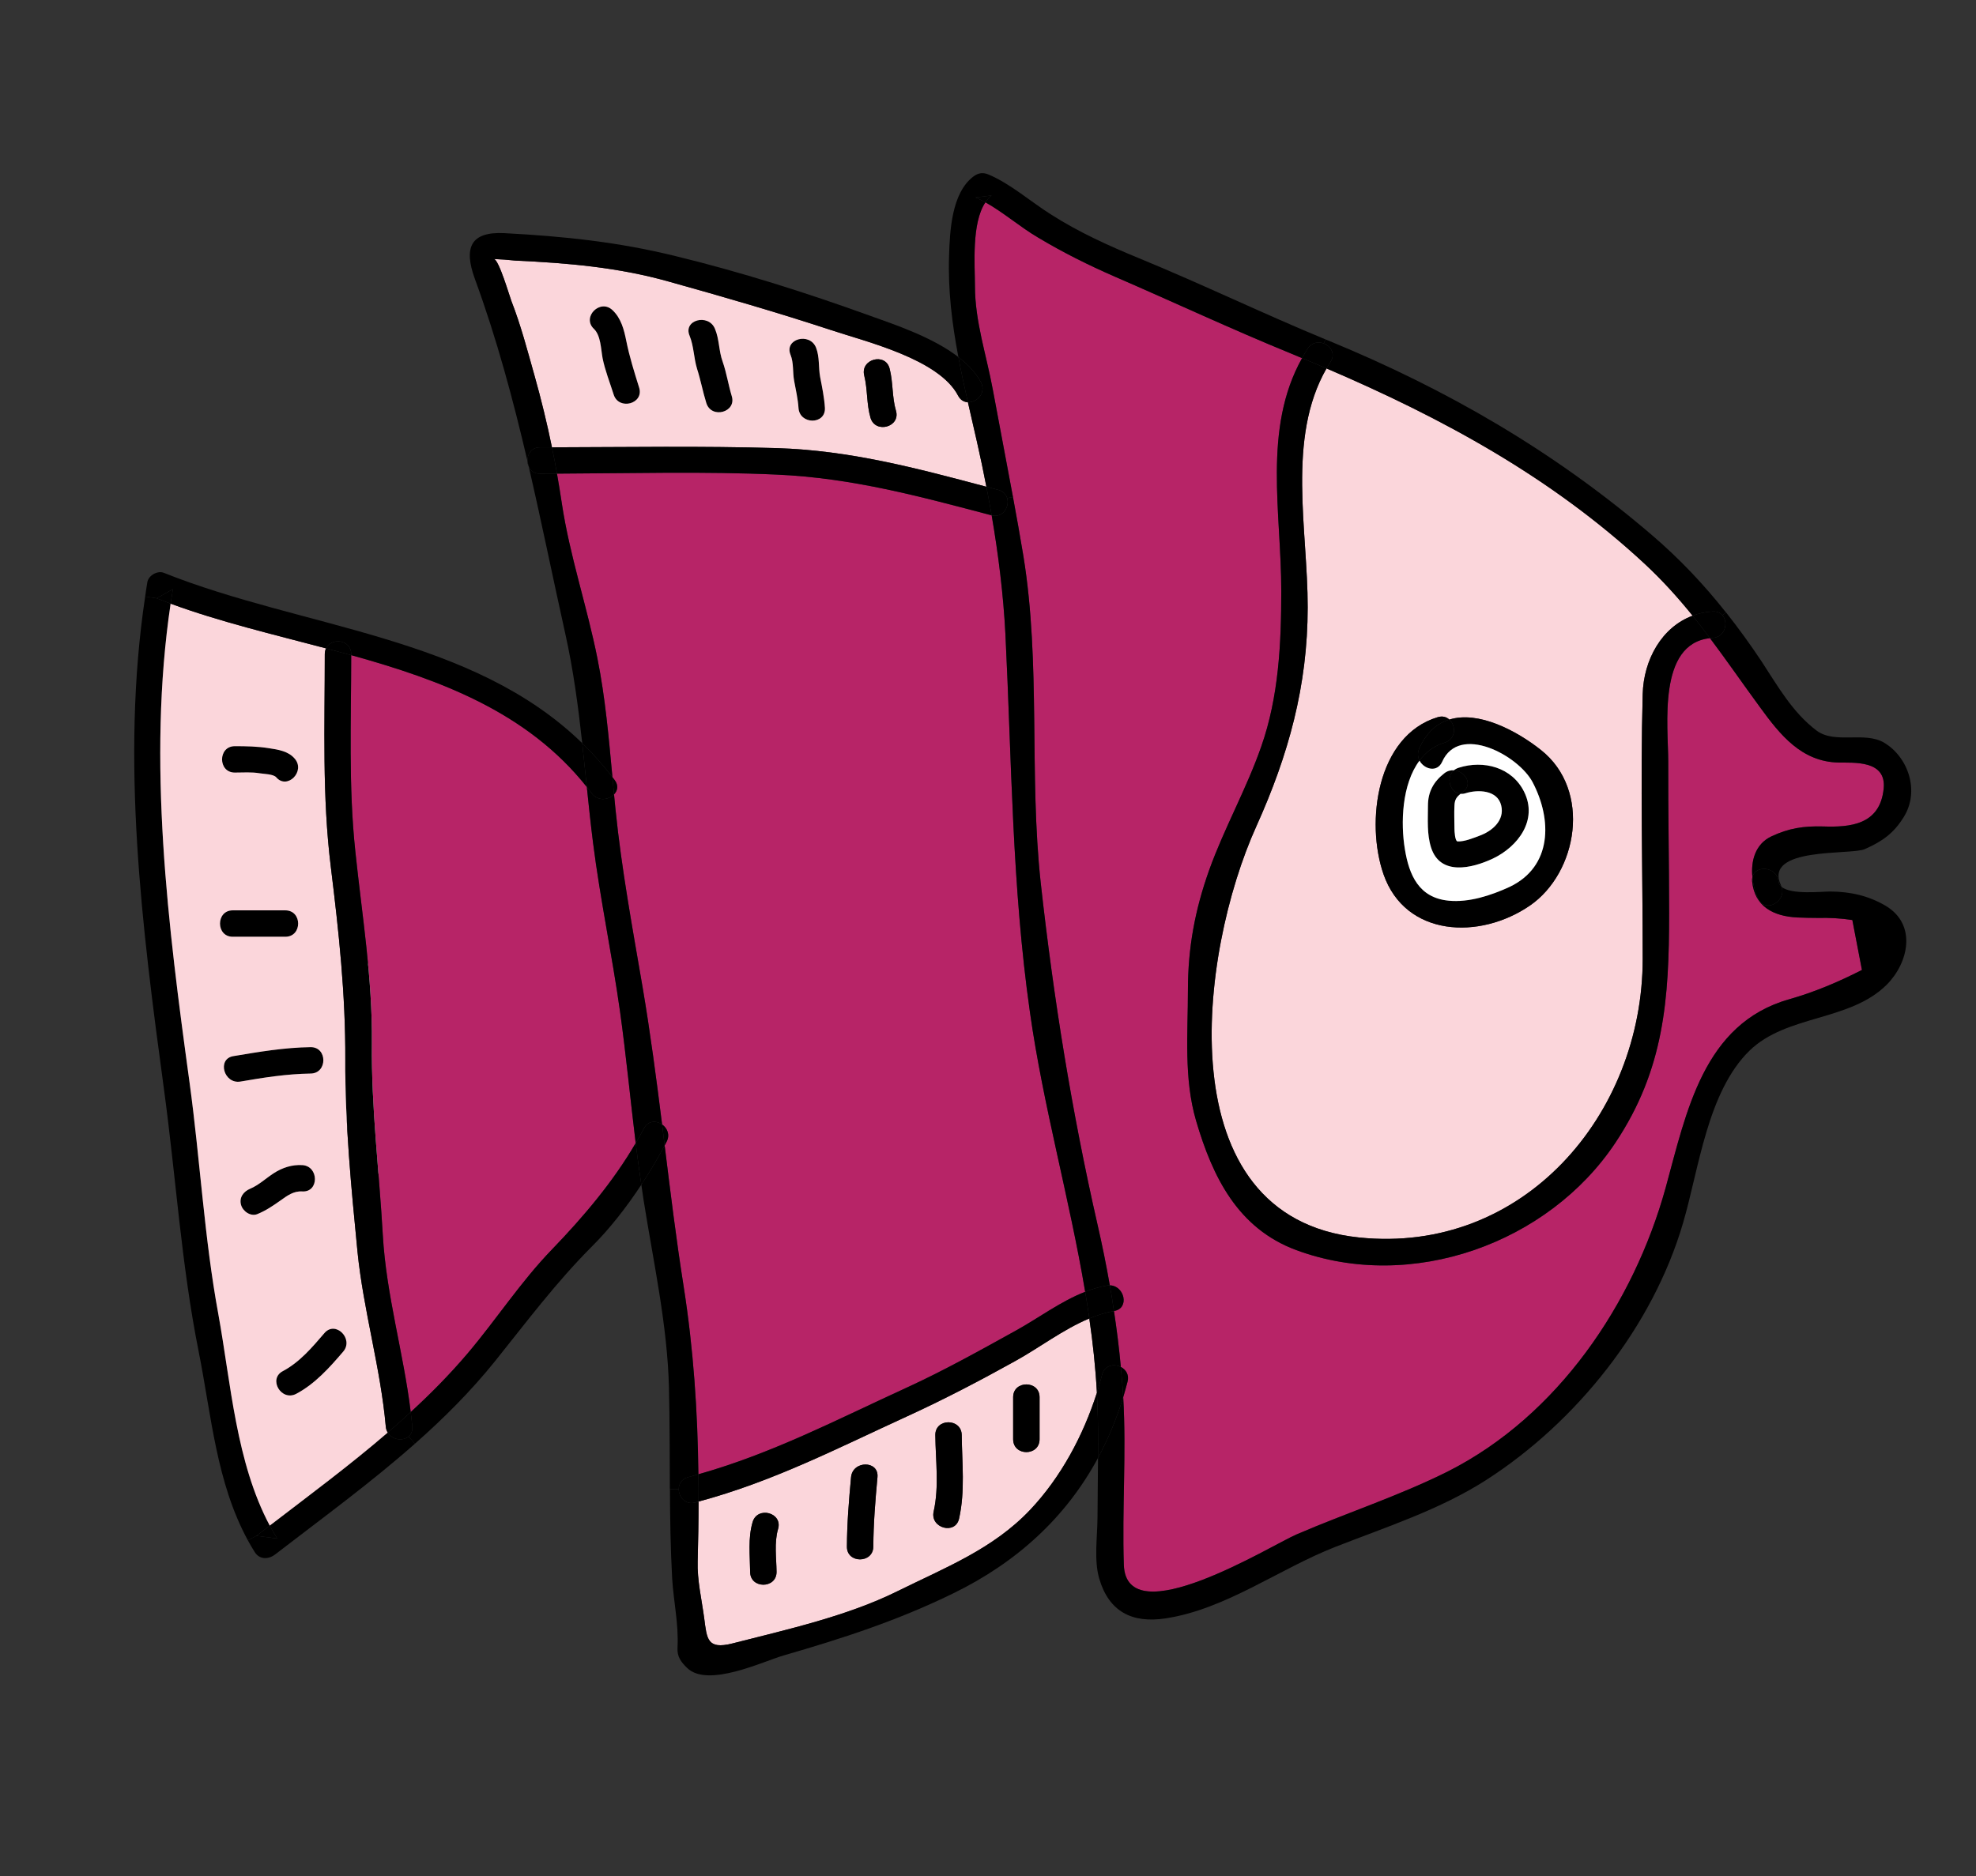 <?xml version="1.0" encoding="utf-8"?>
<!-- Generator: Adobe Illustrator 17.0.0, SVG Export Plug-In . SVG Version: 6.00 Build 0)  -->
<!DOCTYPE svg PUBLIC "-//W3C//DTD SVG 1.1//EN" "http://www.w3.org/Graphics/SVG/1.1/DTD/svg11.dtd">
<svg
    xmlns="http://www.w3.org/2000/svg"
    xmlns:xlink="http://www.w3.org/1999/xlink"
    xmlns:svg="http://www.w3.org/2000/svg"
    xmlns:inkscape="http://www.inkscape.org/namespaces/inkscape"
    xmlns:sodipodi="http://sodipodi.sourceforge.net/DTD/sodipodi-0.dtd"
    xmlns:ns1="http://sozi.baierouge.fr"
    xmlns:dc="http://purl.org/dc/elements/1.1/"
    xmlns:cc="http://web.resource.org/cc/"
    xmlns:rdf="http://www.w3.org/1999/02/22-rdf-syntax-ns#"
    version="1.1"
    id="Layer_1"
    x="0px"
    y="0px"
    width="620.767px"
    height="589.535px"
    viewBox="0 0 620.767 589.535"
    enable-background="new 0 0 620.767 589.535"
    xml:space="preserve"
  >
<rect x="0" y="0" width="620.767" height="589.535" fill="#333333" stroke="none"/>
<path
      fill="#FFFFFF"
      d="M117.831,296.233c-8.258,22.94-12.334,43.259-7.363,65.074c3.553,15.559,40.007,6.645,36.463-8.861  c-3.934-17.376-1.249-33.44,5.352-51.764C158.139,284.368,123.742,279.779,117.831,296.233"
  />
<g
    >
	<g
        id="XMLID_15_"
      >
		<g
        >
			<path
            d="M54.318,185.117c-1.715,0.968-3.402,1.936-5.117,2.877c1.466,0.581,2.932,1.134,4.398,1.687     C53.82,188.16,54.069,186.639,54.318,185.117z"
        />
			<path
            d="M73.099,286.052c-5.311,0-5.311,8.298,0,8.298c5.505,0,11.037,0,16.541,0c5.366,0,5.366-8.298,0-8.298     C84.136,286.052,78.604,286.052,73.099,286.052z"
        />
			<path
            d="M97.579,329.037c-8.188,0.111-16.209,1.466-24.259,2.821c-5.228,0.857-3.015,8.851,2.213,7.994     c7.33-1.272,14.605-2.406,22.046-2.517C102.918,337.28,102.918,328.982,97.579,329.037z"
        />
			<path
            d="M84.744,479.374c-10.594-19.861-12.198-44.645-16.154-66.441c-4.426-24.01-5.726-48.6-9.045-72.803     c-6.749-49.181-13.333-100.852-5.947-150.448c-1.466-0.553-2.932-1.106-4.398-1.687l-3.596-0.553     c-7.717,51.256-0.996,103.977,5.919,154.929c3.734,27.523,5.449,55.128,10.898,82.374c4.011,20.165,5.532,41.021,15.435,59.25     l2.711-1.411C81.951,481.504,83.334,480.453,84.744,479.374z"
        />
			<path
            d="M80.568,482.583c2.158,0.277,4.343,0.553,6.528,0.857c-0.83-1.328-1.604-2.683-2.351-4.066     C83.334,480.453,81.951,481.504,80.568,482.583z"
        />
			<path
            d="M73.763,242.763c2.628,0,5.283-0.221,7.828,0.221c1.355,0.221,4.287,0.249,5.173,1.245     c3.43,4.038,9.322-1.853,5.809-5.864c-1.992-2.351-5.2-2.821-8.077-3.264c-3.624-0.581-7.081-0.636-10.732-0.636     C68.425,234.464,68.425,242.763,73.763,242.763z"
        />
			<path
            d="M88.866,430.829c-4.73,2.462-0.498,9.626,4.204,7.137c5.892-3.126,10.428-8.215,14.716-13.222     c3.485-3.983-2.379-9.93-5.864-5.864C98.077,423.361,94.177,428.008,88.866,430.829z"
        />
			<path
            d="M86.432,488.447c14.854-11.452,29.957-22.461,43.925-34.797l-1.992-2.268c-1.798,1.521-5.228,1.079-6.556-1.245     c-11.894,10.262-24.563,19.639-37.066,29.238c0.747,1.383,1.521,2.738,2.351,4.066c-2.185-0.304-4.37-0.581-6.528-0.857     l-2.711,1.411c0.664,1.217,1.355,2.406,2.102,3.596C81.453,490.106,84.302,490.079,86.432,488.447z"
        />
			<path
            d="M94.951,366.103c-3.181-0.194-6.251,0.802-8.907,2.517c-2.462,1.577-4.73,3.762-7.441,4.896     c-2.047,0.858-3.541,2.711-2.877,5.09c0.553,1.992,2.987,3.734,5.09,2.904c2.711-1.106,4.951-2.628,7.33-4.315     c2.13-1.521,4.094-2.987,6.805-2.821C100.29,374.705,100.235,366.407,94.951,366.103z"
        />
			<path
            fill="#FBD6DB"
            d="M101.922,418.88c3.485-4.066,9.349,1.881,5.864,5.864c-4.287,5.007-8.824,10.096-14.716,13.222     c-4.702,2.489-8.934-4.675-4.204-7.137C94.177,428.008,98.077,423.361,101.922,418.88z M97.579,329.037     c5.339-0.055,5.339,8.243,0,8.298c-7.441,0.111-14.716,1.245-22.046,2.517c-5.228,0.857-7.441-7.137-2.213-7.994     C81.37,330.503,89.392,329.148,97.579,329.037z M121.202,448.311c-1.632-18.477-7.054-36.568-8.907-55.128     c-1.936-19.888-3.928-40.191-3.817-60.162c0.083-20.635-2.019-40.053-4.536-60.494c-2.766-22.239-1.909-44.589-1.909-66.967     c0-0.692,0.138-1.3,0.387-1.826c-16.597-4.398-33.359-8.354-48.821-14.052c-7.385,49.596-0.802,101.267,5.947,150.448     c3.319,24.203,4.619,48.794,9.045,72.803c3.956,21.797,5.56,46.581,16.154,66.441c12.503-9.598,25.171-18.975,37.066-29.238     C121.478,449.611,121.257,449.002,121.202,448.311z M73.099,294.35c-5.311,0-5.311-8.298,0-8.298c5.505,0,11.037,0,16.541,0     c5.366,0,5.366,8.298,0,8.298C84.136,294.35,78.604,294.35,73.099,294.35z M73.763,242.763c-5.339,0-5.339-8.298,0-8.298     c3.651,0,7.109,0.055,10.732,0.636c2.877,0.443,6.085,0.913,8.077,3.264c3.513,4.011-2.379,9.903-5.809,5.864     c-0.885-0.996-3.817-1.023-5.173-1.245C79.046,242.541,76.391,242.763,73.763,242.763z M75.727,378.605     c-0.664-2.379,0.83-4.232,2.877-5.09c2.711-1.134,4.979-3.319,7.441-4.896c2.655-1.715,5.726-2.711,8.907-2.517     c5.283,0.304,5.339,8.603,0,8.271c-2.711-0.166-4.675,1.3-6.805,2.821c-2.379,1.687-4.619,3.209-7.33,4.315     C78.714,382.34,76.28,380.597,75.727,378.605z"
        />
			<path
            d="M110.331,205.559c0-4.675-6.279-5.283-7.911-1.826c2.655,0.692,5.283,1.411,7.911,2.13     C110.331,205.752,110.331,205.669,110.331,205.559z"
        />
			<path
            fill="#B72467"
            d="M110.331,205.863c0,20.524-0.885,41.242,1.3,61.684c2.13,20.386,5.394,39.749,5.2,60.301     c-0.221,20.22,2.296,40.108,3.43,60.245c1.079,18.892,6.5,36.955,8.769,55.598c6.224-5.698,12.198-11.756,17.758-18.284     c9.266-10.926,16.707-22.571,26.776-32.972c9.737-10.096,19.031-21.078,26.14-33.248c-1.687-13.803-3.015-27.661-4.924-41.408     c-2.489-17.703-6.224-35.185-8.464-52.915c-0.747-5.864-1.355-11.728-1.964-17.565     C165.763,223.87,138.628,213.719,110.331,205.863z"
        />
			<path
            d="M116.831,327.848c0.194-20.552-3.07-39.915-5.2-60.301c-2.185-20.441-1.3-41.159-1.3-61.684     c-2.628-0.719-5.256-1.438-7.911-2.13c-0.249,0.526-0.387,1.134-0.387,1.826c0,22.378-0.857,44.728,1.909,66.967     c2.517,20.441,4.619,39.859,4.536,60.494c-0.111,19.971,1.881,40.274,3.817,60.162c1.853,18.56,7.275,36.651,8.907,55.128     c0.055,0.691,0.277,1.3,0.609,1.826c2.462-2.102,4.868-4.232,7.219-6.445c-2.268-18.643-7.69-36.706-8.769-55.598     C119.127,367.956,116.61,348.068,116.831,327.848z"
        />
			<path
            d="M121.81,450.136c1.328,2.324,4.758,2.766,6.556,1.245c0.802-0.664,1.272-1.687,1.162-3.07     c-0.138-1.549-0.304-3.098-0.498-4.619C126.678,445.904,124.272,448.034,121.81,450.136z"
        />
			<path
            d="M155.612,427.593c9.986-12.447,19.031-24.591,30.399-35.987c5.505-5.477,10.815-12.281,15.462-19.335     c-0.664-4.37-1.217-8.713-1.77-13.084c-7.109,12.171-16.403,23.152-26.14,33.248c-10.069,10.4-17.509,22.046-26.776,32.972     c-5.56,6.528-11.535,12.586-17.758,18.284c0.194,1.521,0.36,3.07,0.498,4.619c0.111,1.383-0.36,2.406-1.162,3.07l1.992,2.268     C139.402,445.655,147.95,437.136,155.612,427.593z"
        />
			<path
            d="M166.095,146.586c-0.138-0.553-0.277-1.134-0.387-1.687C165.708,145.479,165.846,146.06,166.095,146.586z"
        />
			<path
            d="M169.663,140.556c-2.738,0-4.066,2.213-3.956,4.343c0.111,0.553,0.249,1.134,0.387,1.687     c0.553,1.3,1.743,2.268,3.568,2.268c1.77,0,3.541,0,5.311-0.028c-0.47-2.766-0.996-5.505-1.577-8.271     C172.153,140.556,170.908,140.556,169.663,140.556z"
        />
			<path
            d="M110.331,205.863c28.297,7.856,55.432,18.007,74.021,41.436c-0.47-4.592-0.94-9.183-1.438-13.775     c-34.714-33.802-87.63-36.014-131.5-53.551c-1.964-0.747-4.758,0.857-5.117,2.932c-0.249,1.521-0.498,3.015-0.692,4.536     l3.596,0.553c1.715-0.94,3.402-1.909,5.117-2.877c-0.249,1.521-0.498,3.043-0.719,4.564c15.462,5.698,32.225,9.654,48.821,14.052     c1.632-3.458,7.911-2.849,7.911,1.826C110.331,205.669,110.331,205.752,110.331,205.863z"
        />
			<path
            fill="#B72467"
            d="M174.974,148.826c0.553,3.098,1.051,6.196,1.521,9.322c2.489,16.569,7.939,32.419,11.203,48.821     c2.462,12.309,3.541,24.784,4.702,37.232c0.249,0.304,0.47,0.609,0.719,0.94c1.272,1.687,0.885,3.347-0.221,4.481     c0.138,1.604,0.304,3.181,0.47,4.785c1.909,18.809,5.366,37.425,8.547,56.041c2.406,14.218,4.287,28.546,6.085,42.874     c1.604,1.134,2.572,3.236,1.411,5.449c-0.194,0.387-0.415,0.775-0.609,1.162c1.826,14.743,3.624,29.487,5.947,44.174     c3.098,19.695,4.426,39.334,4.647,59.139c23.124-6.5,43.511-17.177,65.252-27.135c11.728-5.366,23.235-11.784,34.521-18.035     c7.109-3.928,14.052-9.183,21.741-12.171c-4.924-29.376-13.194-58.365-17.343-87.796c-5.67-39.804-5.726-78.944-7.717-118.942     c-0.636-12.281-2.185-24.839-4.315-37.232c-0.028,0-0.083-0.028-0.111-0.028c-22.682-5.975-43.732-11.728-67.41-12.779     C221.057,148.079,197.961,148.743,174.974,148.826z"
        />
			<path
            d="M166.095,146.586c4.038,17.399,7.579,34.936,11.452,52.362c2.572,11.479,4.094,23.014,5.366,34.576     c3.347,3.264,6.5,6.805,9.488,10.677c-1.162-12.447-2.241-24.922-4.702-37.232c-3.264-16.403-8.713-32.253-11.203-48.821     c-0.47-3.126-0.968-6.224-1.521-9.322c-1.77,0.028-3.541,0.028-5.311,0.028C167.838,148.854,166.648,147.886,166.095,146.586z"
        />
			<path
            d="M185.928,249.318c1.909,2.545,5.283,2.047,6.971,0.304c-0.166-1.798-0.332-3.624-0.498-5.422     c-2.987-3.873-6.141-7.413-9.488-10.677c0.498,4.592,0.968,9.183,1.438,13.775C184.905,247.963,185.402,248.627,185.928,249.318z     "
        />
			<path
            d="M186.564,103.324c2.185,2.075,2.213,6.362,2.738,9.211c0.747,3.79,2.324,7.745,3.485,11.452     c1.604,5.062,9.626,2.904,7.994-2.213c-1.521-4.868-3.043-9.709-4.038-14.688c-0.692-3.485-1.632-7.109-4.315-9.626     C188.556,93.754,182.692,99.645,186.564,103.324z"
        />
			<path
            d="M193.12,245.142c-0.249-0.332-0.47-0.636-0.719-0.94c0.166,1.798,0.332,3.624,0.498,5.422     C194.005,248.489,194.392,246.829,193.12,245.142z"
        />
			<path
            d="M185.928,249.318c-0.526-0.692-1.023-1.355-1.577-2.019c0.609,5.836,1.217,11.701,1.964,17.565     c2.241,17.731,5.975,35.212,8.464,52.915c1.909,13.747,3.236,27.606,4.924,41.408c0.913-1.521,1.743-3.043,2.572-4.592     c1.3-2.545,3.928-2.517,5.726-1.272c-1.798-14.328-3.679-28.657-6.085-42.874c-3.181-18.616-6.639-37.232-8.547-56.041     c-0.166-1.604-0.332-3.181-0.47-4.785C191.211,251.365,187.837,251.863,185.928,249.318z"
        />
			<path
            d="M202.276,354.596c-0.83,1.549-1.66,3.07-2.572,4.592c0.553,4.37,1.106,8.713,1.77,13.084     c2.711-4.121,5.173-8.298,7.33-12.337c-0.277-2.213-0.553-4.398-0.802-6.611C206.203,352.079,203.576,352.051,202.276,354.596z"
        />
			<path
            d="M208.001,353.323c0.249,2.213,0.526,4.398,0.802,6.611c0.194-0.387,0.415-0.775,0.609-1.162     C210.574,356.56,209.606,354.457,208.001,353.323z"
        />
			<path
            d="M219.398,463.248c-0.221-19.805-1.549-39.444-4.647-59.139c-2.324-14.688-4.121-29.431-5.947-44.174     c-2.158,4.038-4.619,8.215-7.33,12.337c0.221,1.632,0.47,3.236,0.719,4.868c3.098,19.584,7.496,39.251,7.966,59.056     c0.249,10.511,0.221,21.161,0.277,31.755h0.028l2.766-0.028c0-1.632,0.885-3.209,2.96-3.762     C217.268,463.884,218.347,463.58,219.398,463.248z"
        />
			<path
            d="M213.229,467.922c0,2.462,2.047,5.007,5.145,4.204c0.36-0.083,0.719-0.194,1.079-0.304c0.028-2.877,0-5.726-0.055-8.575     c-1.051,0.332-2.13,0.636-3.209,0.913C214.114,464.714,213.229,466.29,213.229,467.922z"
        />
			<path
            d="M216.632,105.482c1.355,3.319,1.3,6.971,2.351,10.4c1.134,3.513,1.798,7.192,2.904,10.732     c1.577,5.145,9.598,2.932,7.994-2.158c-1.079-3.568-1.632-7.302-2.849-10.788c-1.245-3.375-1.023-7.054-2.434-10.373     C222.551,98.401,214.529,100.53,216.632,105.482z"
        />
			<path
            fill="#FBD6DB"
            d="M293.833,450.939c-0.055-5.366,8.243-5.366,8.298,0c0.083,8.796,1.106,17.509-0.83,26.223     c-1.134,5.228-9.156,3.015-7.994-2.185C295.078,467.065,293.916,458.905,293.833,450.939z M267.362,464.16     c0.498-5.283,8.796-5.339,8.298,0c-0.664,7.247-1.272,14.494-1.3,21.824c-0.055,5.339-8.354,5.339-8.298,0     C266.089,478.655,266.698,471.408,267.362,464.16z M318.977,427.648c-11.092,6.168-22.516,12.143-34.078,17.426     c-21.797,9.986-42.045,20.469-65.446,26.748c0,6.224-0.111,12.503-0.277,18.782c-0.194,5.836,1.272,12.033,2.047,17.841     c0.857,6.528,0.913,9.958,8.851,7.966c17.039-4.343,36.014-8.575,51.781-16.375c15.02-7.441,30.067-13.25,41.768-25.614     c9.654-10.207,16.68-23.346,20.967-36.789c-0.415-7.828-1.245-15.601-2.379-23.346     C334.052,417.69,326.362,423.582,318.977,427.648z M318.285,439.017c0-5.339,8.298-5.339,8.298,0c0,4.426,0,8.851,0,13.222     c0,5.394-8.298,5.394-8.298,0C318.285,447.868,318.285,443.443,318.285,439.017z M235.662,493.924     c-0.055-5.2-0.719-10.566,0.775-15.656c1.521-5.117,9.543-2.96,7.994,2.185c-1.245,4.315-0.526,9.045-0.47,13.471     C243.961,499.29,235.662,499.29,235.662,493.924z"
        />
			<path
            d="M236.437,478.268c-1.494,5.09-0.83,10.456-0.775,15.656c0,5.366,8.298,5.366,8.298,0     c-0.055-4.426-0.775-9.156,0.47-13.471C245.98,475.308,237.958,473.15,236.437,478.268z"
        />
			<path
            d="M248.331,111.429c1.079,2.683,0.636,5.532,1.162,8.298c0.498,2.711,1.189,5.726,1.355,8.409     c0.304,5.366,8.603,5.394,8.298,0c-0.194-3.153-0.885-6.528-1.494-9.654c-0.581-3.126-0.111-6.224-1.3-9.266     C254.361,104.32,246.339,106.478,248.331,111.429z"
        />
			<path
            fill="#FBD6DB"
            d="M248.331,111.429c-1.992-4.951,6.03-7.109,8.022-2.213c1.189,3.043,0.719,6.141,1.3,9.266     c0.609,3.126,1.3,6.5,1.494,9.654c0.304,5.394-7.994,5.366-8.298,0c-0.166-2.683-0.857-5.698-1.355-8.409     C248.967,116.961,249.41,114.112,248.331,111.429z M271.511,118.04c-1.355-5.2,6.666-7.385,7.966-2.213     c1.134,4.343,0.719,8.934,1.992,13.222c1.521,5.145-6.473,7.33-7.994,2.241C272.202,126.947,272.59,122.41,271.511,118.04z      M300.997,124.346c-6.002-11.535-28.906-16.956-40.025-20.663c-16.735-5.505-33.94-10.483-50.896-15.213     c-15.877-4.481-31.81-5.836-48.158-6.583c-2.268-0.249-4.509-0.415-6.777-0.498c1.577,0.083,4.979,11.867,5.532,13.25     c2.96,7.579,5.034,15.545,7.247,23.401c2.102,7.441,3.928,14.965,5.477,22.516c23.512-0.055,47.079-0.443,70.618,0.249     c23.097,0.719,43.898,6.307,65.861,12.143c-0.913-4.758-1.909-9.46-2.96-14.107c-0.94-4.177-1.909-8.326-2.849-12.447     C302.878,126.338,301.744,125.757,300.997,124.346z M186.564,103.324c-3.873-3.679,1.992-9.571,5.864-5.864     c2.683,2.517,3.624,6.141,4.315,9.626c0.996,4.979,2.517,9.82,4.038,14.688c1.632,5.117-6.39,7.275-7.994,2.213     c-1.162-3.707-2.738-7.662-3.485-11.452C188.777,109.686,188.749,105.399,186.564,103.324z M216.632,105.482     c-2.102-4.951,5.919-7.081,7.966-2.185c1.411,3.319,1.189,6.998,2.434,10.373c1.217,3.485,1.77,7.219,2.849,10.788     c1.604,5.09-6.417,7.302-7.994,2.158c-1.106-3.541-1.77-7.219-2.904-10.732C217.932,112.452,217.987,108.801,216.632,105.482z"
        />
			<path
            d="M274.36,485.985c0.028-7.33,0.636-14.577,1.3-21.824c0.498-5.339-7.8-5.283-8.298,0     c-0.664,7.247-1.272,14.494-1.3,21.824C266.006,491.323,274.305,491.323,274.36,485.985z"
        />
			<path
            d="M271.511,118.04c1.079,4.37,0.692,8.907,1.964,13.25c1.521,5.09,9.515,2.904,7.994-2.241     c-1.272-4.287-0.858-8.879-1.992-13.222C278.177,110.654,270.155,112.84,271.511,118.04z"
        />
			<path
            d="M293.833,450.939c0.083,7.966,1.245,16.126-0.526,24.037c-1.162,5.2,6.86,7.413,7.994,2.185     c1.936-8.713,0.913-17.426,0.83-26.223C302.076,445.572,293.778,445.572,293.833,450.939z"
        />
			<path
            d="M273.06,99.12c-19.667-7.109-40.496-13.72-60.826-18.643c-17.98-4.453-35.351-6.251-53.8-7.219     c-10.566-0.526-12.862,4.509-9.239,14.411c6.86,18.726,12.005,37.895,16.514,57.23c-0.111-2.13,1.217-4.343,3.956-4.343     c1.245,0,2.489,0,3.734,0c-1.549-7.551-3.375-15.075-5.477-22.516c-2.213-7.856-4.287-15.822-7.247-23.401     c-0.553-1.383-3.956-13.167-5.532-13.25c2.268,0.083,4.509,0.249,6.777,0.498c16.348,0.747,32.28,2.102,48.158,6.583     c16.956,4.73,34.161,9.709,50.896,15.213c11.12,3.707,34.023,9.128,40.025,20.663c0.747,1.411,1.881,1.992,3.07,2.047     c-1.079-4.73-2.102-9.46-2.987-14.19C293.031,105.98,281.192,102.024,273.06,99.12z"
        />
			<path
            d="M301.08,112.203c0.885,4.73,1.909,9.46,2.987,14.19c2.821,0.138,5.836-2.932,4.094-6.279     C306.585,117.127,304.095,114.499,301.08,112.203z"
        />
			<path
            fill="#B72467"
            d="M309.572,63.575c-4.426,6.556-3.292,19.778-3.292,26.306c0,11.12,3.624,21.714,5.615,32.557     c2.075,11.286,4.26,22.488,6.334,33.746c1.134,6.141,2.241,12.281,3.264,18.477c5.532,33.968,1.743,68.571,5.449,102.705     c4.038,36.402,9.737,71.863,17.869,107.518c1.466,6.39,2.738,12.696,3.845,19.003c4.592,0.055,6.307,7.247,1.355,8.049     c-0.028,0-0.028,0-0.055,0.028c0.885,5.781,1.604,11.618,2.158,17.565c1.577,0.802,2.683,2.462,2.102,4.647     c-0.415,1.632-0.885,3.236-1.355,4.841c1.023,17.565-0.387,35.102,0.194,52.666c0.719,22.212,46.387-6.141,54.16-9.488     c15.822-6.832,32.225-12.115,47.687-19.861c34.493-17.454,58.309-52.722,68.378-89.151c6.528-23.788,11.839-51.56,38.808-59.194     c8.049-2.296,15.407-5.422,22.848-9.211c-1.023-5.2-2.019-10.456-3.015-15.684c-3.541-0.553-7.192-0.747-10.788-0.664     c-2.185,0-4.315-0.055-6.5-0.138c-7.607-0.387-13.388-3.485-14.19-11.313c-0.055-0.498-0.028-0.94,0.083-1.355     c-0.526-5.09,0.885-10.4,5.947-12.807c5.56-2.6,10.152-3.292,16.292-3.126c8.271,0.277,17.869-0.387,19.003-11.922     c0.885-9.045-9.543-8.049-14.218-8.16c-11.618-0.277-18.312-8.686-24.674-17.426c-5.394-7.358-10.401-14.633-15.684-21.658     c-16.541,1.798-13.111,27.606-13.111,38.781c-0.055,15.905,0.277,31.755,0.277,47.66c0,26.997-1.521,49.043-16.873,72.112     c-21.078,31.672-64.09,47.079-100.215,33.746c-18.395-6.805-26.333-22.959-31.533-40.717c-3.873-13.25-2.545-27.44-2.545-41.021     c0-13.277,2.213-25.171,6.666-37.674c4.758-13.25,11.756-25.586,16.375-38.864c5.477-15.573,6.279-32.336,6.279-48.683     c0.055-24.591-5.919-51.062,6.528-73.329c-1.217-0.526-2.462-1.051-3.707-1.549c-18.422-7.524-36.651-16.071-54.935-23.982     c-8.437-3.679-16.514-7.69-24.425-12.447C320.471,71.321,315.27,66.756,309.572,63.575z"
        />
			<path
            d="M306.474,62.054c1.051,0.47,2.075,0.968,3.098,1.521c0.526-0.83,1.189-1.577,1.936-2.158     C309.849,61.639,308.161,61.861,306.474,62.054z"
        />
			<path
            d="M313.638,153.944c-1.245-0.332-2.517-0.664-3.762-0.996c0.581,2.987,1.134,5.975,1.66,8.99     c3.568,0.885,5.67-2.711,4.868-5.422C316.045,155.354,315.187,154.359,313.638,153.944z"
        />
			<path
            d="M311.536,161.938c-0.526-3.015-1.079-6.002-1.66-8.99c-21.963-5.836-42.764-11.424-65.861-12.143     c-23.539-0.692-47.107-0.304-70.618-0.249c0.581,2.766,1.106,5.505,1.577,8.271c22.986-0.083,46.083-0.747,69.042,0.304     c23.678,1.051,44.728,6.805,67.41,12.779C311.453,161.91,311.508,161.938,311.536,161.938z"
        />
			<path
            d="M318.977,427.648c7.385-4.066,15.075-9.958,23.235-13.36c-0.387-2.794-0.83-5.587-1.3-8.381     c-7.69,2.987-14.633,8.243-21.741,12.171c-11.286,6.251-22.793,12.669-34.521,18.035c-21.741,9.958-42.128,20.635-65.252,27.135     c0.055,2.849,0.083,5.698,0.055,8.575c23.401-6.279,43.649-16.763,65.446-26.748     C296.461,439.791,307.885,433.816,318.977,427.648z"
        />
			<path
            d="M318.285,439.017c0,4.426,0,8.851,0,13.222c0,5.394,8.298,5.394,8.298,0c0-4.37,0-8.796,0-13.222     C326.584,433.678,318.285,433.678,318.285,439.017z"
        />
			<path
            d="M299.282,500.756c20.22-9.82,35.627-24.037,45.668-42.653c0.055-5.698,0.028-11.396-0.194-17.094     c-0.055-1.134-0.083-2.241-0.166-3.375c-4.287,13.443-11.313,26.582-20.967,36.789c-11.701,12.364-26.748,18.173-41.768,25.614     c-15.767,7.8-34.742,12.032-51.781,16.375c-7.939,1.992-7.994-1.438-8.851-7.966c-0.774-5.809-2.241-12.005-2.047-17.841     c0.166-6.279,0.277-12.558,0.277-18.782c-0.36,0.111-0.719,0.221-1.079,0.304c-3.098,0.802-5.145-1.743-5.145-4.204l-2.766,0.028     c0.028,9.349,0.194,18.699,0.692,27.938c0.443,7.413,2.075,14.328,1.687,21.797c-0.166,2.932,1.079,4.509,3.043,6.445     c6.583,6.307,23.982-2.158,30.399-3.983C264.928,514.752,281.801,509.275,299.282,500.756z"
        />
			<path
            d="M342.212,414.288c1.134,7.745,1.964,15.518,2.379,23.346c0.609-1.881,1.134-3.79,1.632-5.67     c0.775-3.015,3.762-3.513,5.892-2.434c-0.553-5.947-1.272-11.784-2.158-17.565C347.329,412.407,344.757,413.237,342.212,414.288z     "
        />
			<path
            d="M347.8,403.943c-2.379,0.387-4.647,1.079-6.888,1.964c0.47,2.794,0.913,5.587,1.3,8.381     c2.545-1.051,5.117-1.881,7.745-2.324c-0.387-2.711-0.83-5.394-1.3-8.077C348.38,403.86,348.104,403.887,347.8,403.943z"
        />
			<path
            d="M344.591,437.634c0.083,1.134,0.111,2.241,0.166,3.375c0.221,5.698,0.249,11.396,0.194,17.094     c3.181-5.919,5.836-12.281,7.911-19.086c-0.055-1.106-0.138-2.213-0.221-3.319c-0.166-2.075-0.332-4.121-0.526-6.168     c-2.13-1.079-5.117-0.581-5.892,2.434C345.725,433.844,345.199,435.753,344.591,437.634z"
        />
			<path
            d="M344.812,384.884c-8.132-35.655-13.83-71.116-17.869-107.518c-3.707-34.134,0.083-68.737-5.449-102.705     c-1.023-6.196-2.13-12.337-3.264-18.477l-1.826,0.332c0.802,2.711-1.3,6.307-4.868,5.422c2.13,12.392,3.679,24.95,4.315,37.232     c1.992,39.998,2.047,79.138,7.717,118.942c4.149,29.431,12.42,58.42,17.343,87.796c2.241-0.885,4.509-1.577,6.888-1.964     c0.304-0.055,0.581-0.083,0.857-0.055C347.551,397.581,346.278,391.274,344.812,384.884z"
        />
			<path
            d="M348.657,403.887c0.47,2.683,0.913,5.366,1.3,8.077c0.028-0.028,0.028-0.028,0.055-0.028     C354.964,411.135,353.249,403.943,348.657,403.887z"
        />
			<path
            d="M352.115,429.529c0.194,2.047,0.36,4.094,0.526,6.168c0.083,1.106,0.166,2.213,0.221,3.319     c0.47-1.604,0.94-3.209,1.355-4.841C354.798,431.991,353.691,430.331,352.115,429.529z"
        />
			<path
            fill="#FBD6DB"
            d="M394.712,259.581C376.65,299.44,366.083,382.506,426.91,388.84c51.615,5.394,89.151-38.615,89.151-87.547     c0-27.689-0.747-55.432,0-83.149c0.277-10.843,6.002-21.105,15.684-24.674c-4.564-5.643-9.46-11.092-15.02-16.265     c-29.404-27.301-63.648-45.862-99.994-61.435c-12.586,21.935-5.864,50.868-5.919,75.072     C410.811,215.489,404.781,237.258,394.712,259.581z M434.655,274.766c-5.726-16.431-2.13-43.621,16.984-49.402     c1.521-0.47,2.794-0.083,3.679,0.747c9.073-2.849,21.078,3.43,28.795,9.571c15.96,12.641,11.507,38.532-3.458,48.849     C464.805,295.429,441.542,294.378,434.655,274.766z"
        />
			<path
            d="M409.041,112.535c2.572,1.051,5.145,2.13,7.69,3.236c0.387-0.692,0.802-1.383,1.245-2.047     c1.66-2.545,0.083-4.951-2.102-5.809c-1.715-0.636-3.817-0.332-5.062,1.632C410.175,110.544,409.566,111.539,409.041,112.535z"
        />
			<path
            d="M325.975,74.557c7.911,4.758,15.988,8.769,24.425,12.447c18.284,7.911,36.512,16.458,54.935,23.982     c1.245,0.498,2.489,1.023,3.707,1.549c0.526-0.996,1.134-1.992,1.77-2.987c1.245-1.964,3.347-2.268,5.062-1.632l0.526-1.272     c-19.639-8.105-38.781-17.371-58.447-25.448c-9.543-3.928-19.058-8.215-27.772-13.803c-6.39-4.011-12.586-9.543-19.501-12.503     c-1.909-0.83-3.402-0.581-5.007,0.664c-6.722,5.228-7.275,16.928-7.524,24.867c-0.36,10.815,0.94,21.327,2.932,31.782     c3.015,2.296,5.505,4.924,7.081,7.911c1.743,3.347-1.272,6.417-4.094,6.279c0.94,4.121,1.909,8.271,2.849,12.447     c1.051,4.647,2.047,9.349,2.96,14.107c1.245,0.332,2.517,0.664,3.762,0.996c1.549,0.415,2.406,1.411,2.766,2.572l1.826-0.332     c-2.075-11.258-4.26-22.461-6.334-33.746c-1.992-10.843-5.615-21.437-5.615-32.557c0-6.528-1.134-19.75,3.292-26.306     c-1.023-0.553-2.047-1.051-3.098-1.521c1.687-0.194,3.375-0.415,5.034-0.636c-0.747,0.581-1.411,1.328-1.936,2.158     C315.27,66.756,320.471,71.321,325.975,74.557z"
        />
			<path
            d="M445.94,239.001c1.936-2.628,4.536-4.647,7.939-5.67c3.568-1.079,3.541-5.339,1.438-7.219     c-3.845,1.162-7.192,3.983-9.46,9.1C445.249,236.594,445.387,237.922,445.94,239.001z"
        />
			<path
            d="M449.564,266.274c2.849,8.99,12.807,6.611,19.418,3.513c7.911-3.762,14.218-12.115,9.82-20.995     c-3.817-7.717-12.752-10.041-20.552-7.551c-0.609,0.194-1.106,0.47-1.494,0.802c3.375,0.221,6.141,4.26,2.877,6.777     c-0.277,0.221-0.553,0.415-0.775,0.609c0.498,0.055,1.023,0,1.604-0.194c3.817-1.189,9.986-1.051,11.147,3.873     c1.134,4.675-2.821,8.077-6.943,9.543c-2.019,0.747-4.509,1.798-6.722,1.743c-0.885,0-1.023-3.292-1.023-3.956     c0-2.406-0.138-4.841,0-7.275c0.055-1.936,0.692-2.738,1.936-3.734c-3.375-0.277-4.758-5.173-2.102-7.385     c-0.968-0.083-2.019,0.166-2.987,0.913c-3.402,2.655-5.173,5.836-5.173,10.207C448.596,257.561,448.236,262.07,449.564,266.274z"
        />
			<path
            d="M459.633,248.82c3.264-2.517,0.498-6.556-2.877-6.777c-2.655,2.213-1.272,7.109,2.102,7.385     C459.079,249.235,459.356,249.042,459.633,248.82z"
        />
			<path
            d="M434.655,274.766c6.888,19.612,30.15,20.663,46,9.764c14.965-10.318,19.418-36.208,3.458-48.849     c-7.717-6.141-19.722-12.42-28.795-9.571c2.102,1.881,2.13,6.141-1.438,7.219c-3.402,1.023-6.002,3.043-7.939,5.67     c1.438,2.711,5.532,3.873,7.109,0.387c5.339-12.088,24.01-2.019,28.435,6.417c6.141,11.701,6.224,26.527-7.33,32.916     c-5.781,2.655-12.696,4.924-19.086,4.287c-9.322-0.913-12.392-8.022-13.72-16.154c-1.355-8.132-0.996-20.414,4.592-27.855     c-0.553-1.079-0.692-2.406-0.083-3.79c2.268-5.117,5.615-7.939,9.46-9.1c-0.885-0.83-2.158-1.217-3.679-0.747     C432.525,231.145,428.929,258.336,434.655,274.766z"
        />
			<path
            fill="#FFFFFF"
            d="M471.61,253.108c-1.162-4.924-7.33-5.062-11.147-3.873c-0.581,0.194-1.106,0.249-1.604,0.194     c-1.245,0.996-1.881,1.798-1.936,3.734c-0.138,2.434,0,4.868,0,7.275c0,0.664,0.138,3.956,1.023,3.956     c2.213,0.055,4.702-0.996,6.722-1.743C468.788,261.185,472.744,257.783,471.61,253.108z"
        />
			<path
            fill="#FFFFFF"
            d="M478.802,248.793c4.398,8.879-1.909,17.233-9.82,20.995c-6.611,3.098-16.569,5.477-19.418-3.513     c-1.328-4.204-0.968-8.713-0.968-13.111c0-4.37,1.77-7.551,5.173-10.207c0.968-0.747,2.019-0.996,2.987-0.913     c0.387-0.332,0.885-0.609,1.494-0.802C466.05,238.752,474.984,241.075,478.802,248.793z M481.485,245.805     c-4.426-8.437-23.097-18.505-28.435-6.417c-1.577,3.485-5.67,2.324-7.109-0.387c-5.587,7.441-5.947,19.722-4.592,27.855     c1.328,8.132,4.398,15.241,13.72,16.154c6.39,0.636,13.305-1.632,19.086-4.287C487.708,272.332,487.625,257.506,481.485,245.805z     "
        />
			<path
            d="M516.061,301.293c0,48.932-37.536,92.941-89.151,87.547c-60.826-6.334-50.26-89.4-32.197-129.259     c10.069-22.322,16.099-44.091,16.099-68.737c0.055-24.203-6.666-53.137,5.919-75.072c-2.545-1.106-5.117-2.185-7.69-3.236     c-12.447,22.267-6.473,48.738-6.528,73.329c0,16.348-0.802,33.11-6.279,48.683c-4.619,13.277-11.618,25.614-16.375,38.864     c-4.453,12.503-6.666,24.397-6.666,37.674c0,13.581-1.328,27.772,2.545,41.021c5.2,17.758,13.139,33.912,31.533,40.717     c36.125,13.333,79.138-2.075,100.215-33.746c15.352-23.069,16.873-45.115,16.873-72.112c0-15.905-0.332-31.755-0.277-47.66     c0-11.175-3.43-36.983,13.111-38.781c-1.77-2.379-3.596-4.73-5.449-7.054c-9.681,3.568-15.407,13.83-15.684,24.674     C515.314,245.861,516.061,273.605,516.061,301.293z"
        />
			<path
            d="M531.744,193.471c1.853,2.324,3.679,4.675,5.449,7.054c0.277-0.055,0.553-0.055,0.857-0.083     c3.928-0.221,4.979-4.841,3.07-7.109c-0.664-0.775-1.687-1.272-3.07-1.189C535.783,192.282,533.681,192.724,531.744,193.471z"
        />
			<path
            d="M518.827,168.023c-30.704-26.278-64.256-45.696-101.598-61.048c-0.277-0.111-0.553-0.221-0.83-0.332l-0.526,1.272     c2.185,0.857,3.762,3.264,2.102,5.809c-0.443,0.664-0.857,1.355-1.245,2.047c36.346,15.573,70.591,34.134,99.994,61.435     c5.56,5.173,10.456,10.622,15.02,16.265c1.936-0.747,4.039-1.189,6.307-1.328c1.383-0.083,2.406,0.415,3.07,1.189l1.106-0.885     C535.257,183.624,527.568,175.491,518.827,168.023z"
        />
			<path
            d="M550.526,275.624c0.221,2.434,0.885,4.785,1.798,6.749c2.158,4.702,8.99,0.913,7.358-3.707c0,0,0,0-0.028-0.028     c-0.526-0.443-0.83-0.996-0.913-1.66C558.244,272.222,551.384,271.724,550.526,275.624z"
        />
			<path
            d="M528.757,384.221c4.979-16.984,7.634-41.132,20.829-54.049c11.701-11.424,31.561-9.156,43.179-20.801     c6.749-6.777,9.571-18.809-0.387-24.757c-5.366-3.153-11.037-4.426-17.288-4.481c-2.655-0.028-12.337,1.106-15.407-1.466     c1.632,4.619-5.2,8.409-7.358,3.707c-0.913-1.964-1.577-4.315-1.798-6.749c-0.111,0.415-0.138,0.857-0.083,1.355     c0.802,7.828,6.583,10.926,14.19,11.313c2.185,0.083,4.315,0.138,6.5,0.138c3.596-0.083,7.247,0.111,10.788,0.664     c0.996,5.228,1.992,10.483,3.015,15.684c-7.441,3.79-14.799,6.915-22.848,9.211c-26.969,7.634-32.28,35.406-38.808,59.194     c-10.069,36.429-33.885,71.697-68.378,89.151c-15.462,7.745-31.865,13.028-47.687,19.861c-7.773,3.347-53.441,31.699-54.16,9.488     c-0.581-17.565,0.83-35.102-0.194-52.666c-2.075,6.805-4.73,13.167-7.911,19.086c-0.028,6.251-0.138,12.475-0.166,18.699     c-0.028,6.03-1.162,13.443,0.553,19.252c3.015,10.29,10.235,14.107,20.856,12.475c18.92-2.877,35.738-15.601,53.303-22.461     c16.043-6.279,32.944-11.728,47.494-21.078C495.37,446.706,519.269,416.777,528.757,384.221z"
        />
			<path
            d="M577.551,239.609c4.675,0.111,15.103-0.885,14.218,8.16c-1.134,11.535-10.732,12.198-19.003,11.922     c-6.141-0.166-10.732,0.526-16.292,3.126c-5.062,2.407-6.473,7.717-5.947,12.807c0.857-3.9,7.717-3.402,8.215,1.355     c0.083,0.664,0.387,1.217,0.913,1.66c-0.028-0.138-0.083-0.304-0.166-0.443c-5.643-12.198,21.935-9.46,26.305-11.369     c5.56-2.462,9.128-4.979,12.309-10.152c5.007-8.105,1.411-18.726-6.168-23.29c-6.196-3.679-15.407,0.498-21.216-3.79     c-7.634-5.753-12.254-14.052-17.371-21.852c-3.541-5.311-7.22-10.4-11.092-15.296h-0.028l-1.106,0.885     c1.909,2.268,0.857,6.888-3.07,7.109c-0.304,0.028-0.581,0.028-0.857,0.083c5.283,7.026,10.29,14.301,15.684,21.658     C559.239,230.924,565.933,239.333,577.551,239.609z"
        />
		</g
      >
		<g
        >
		</g
      >
	</g
    >
</g
  >
</svg
>

